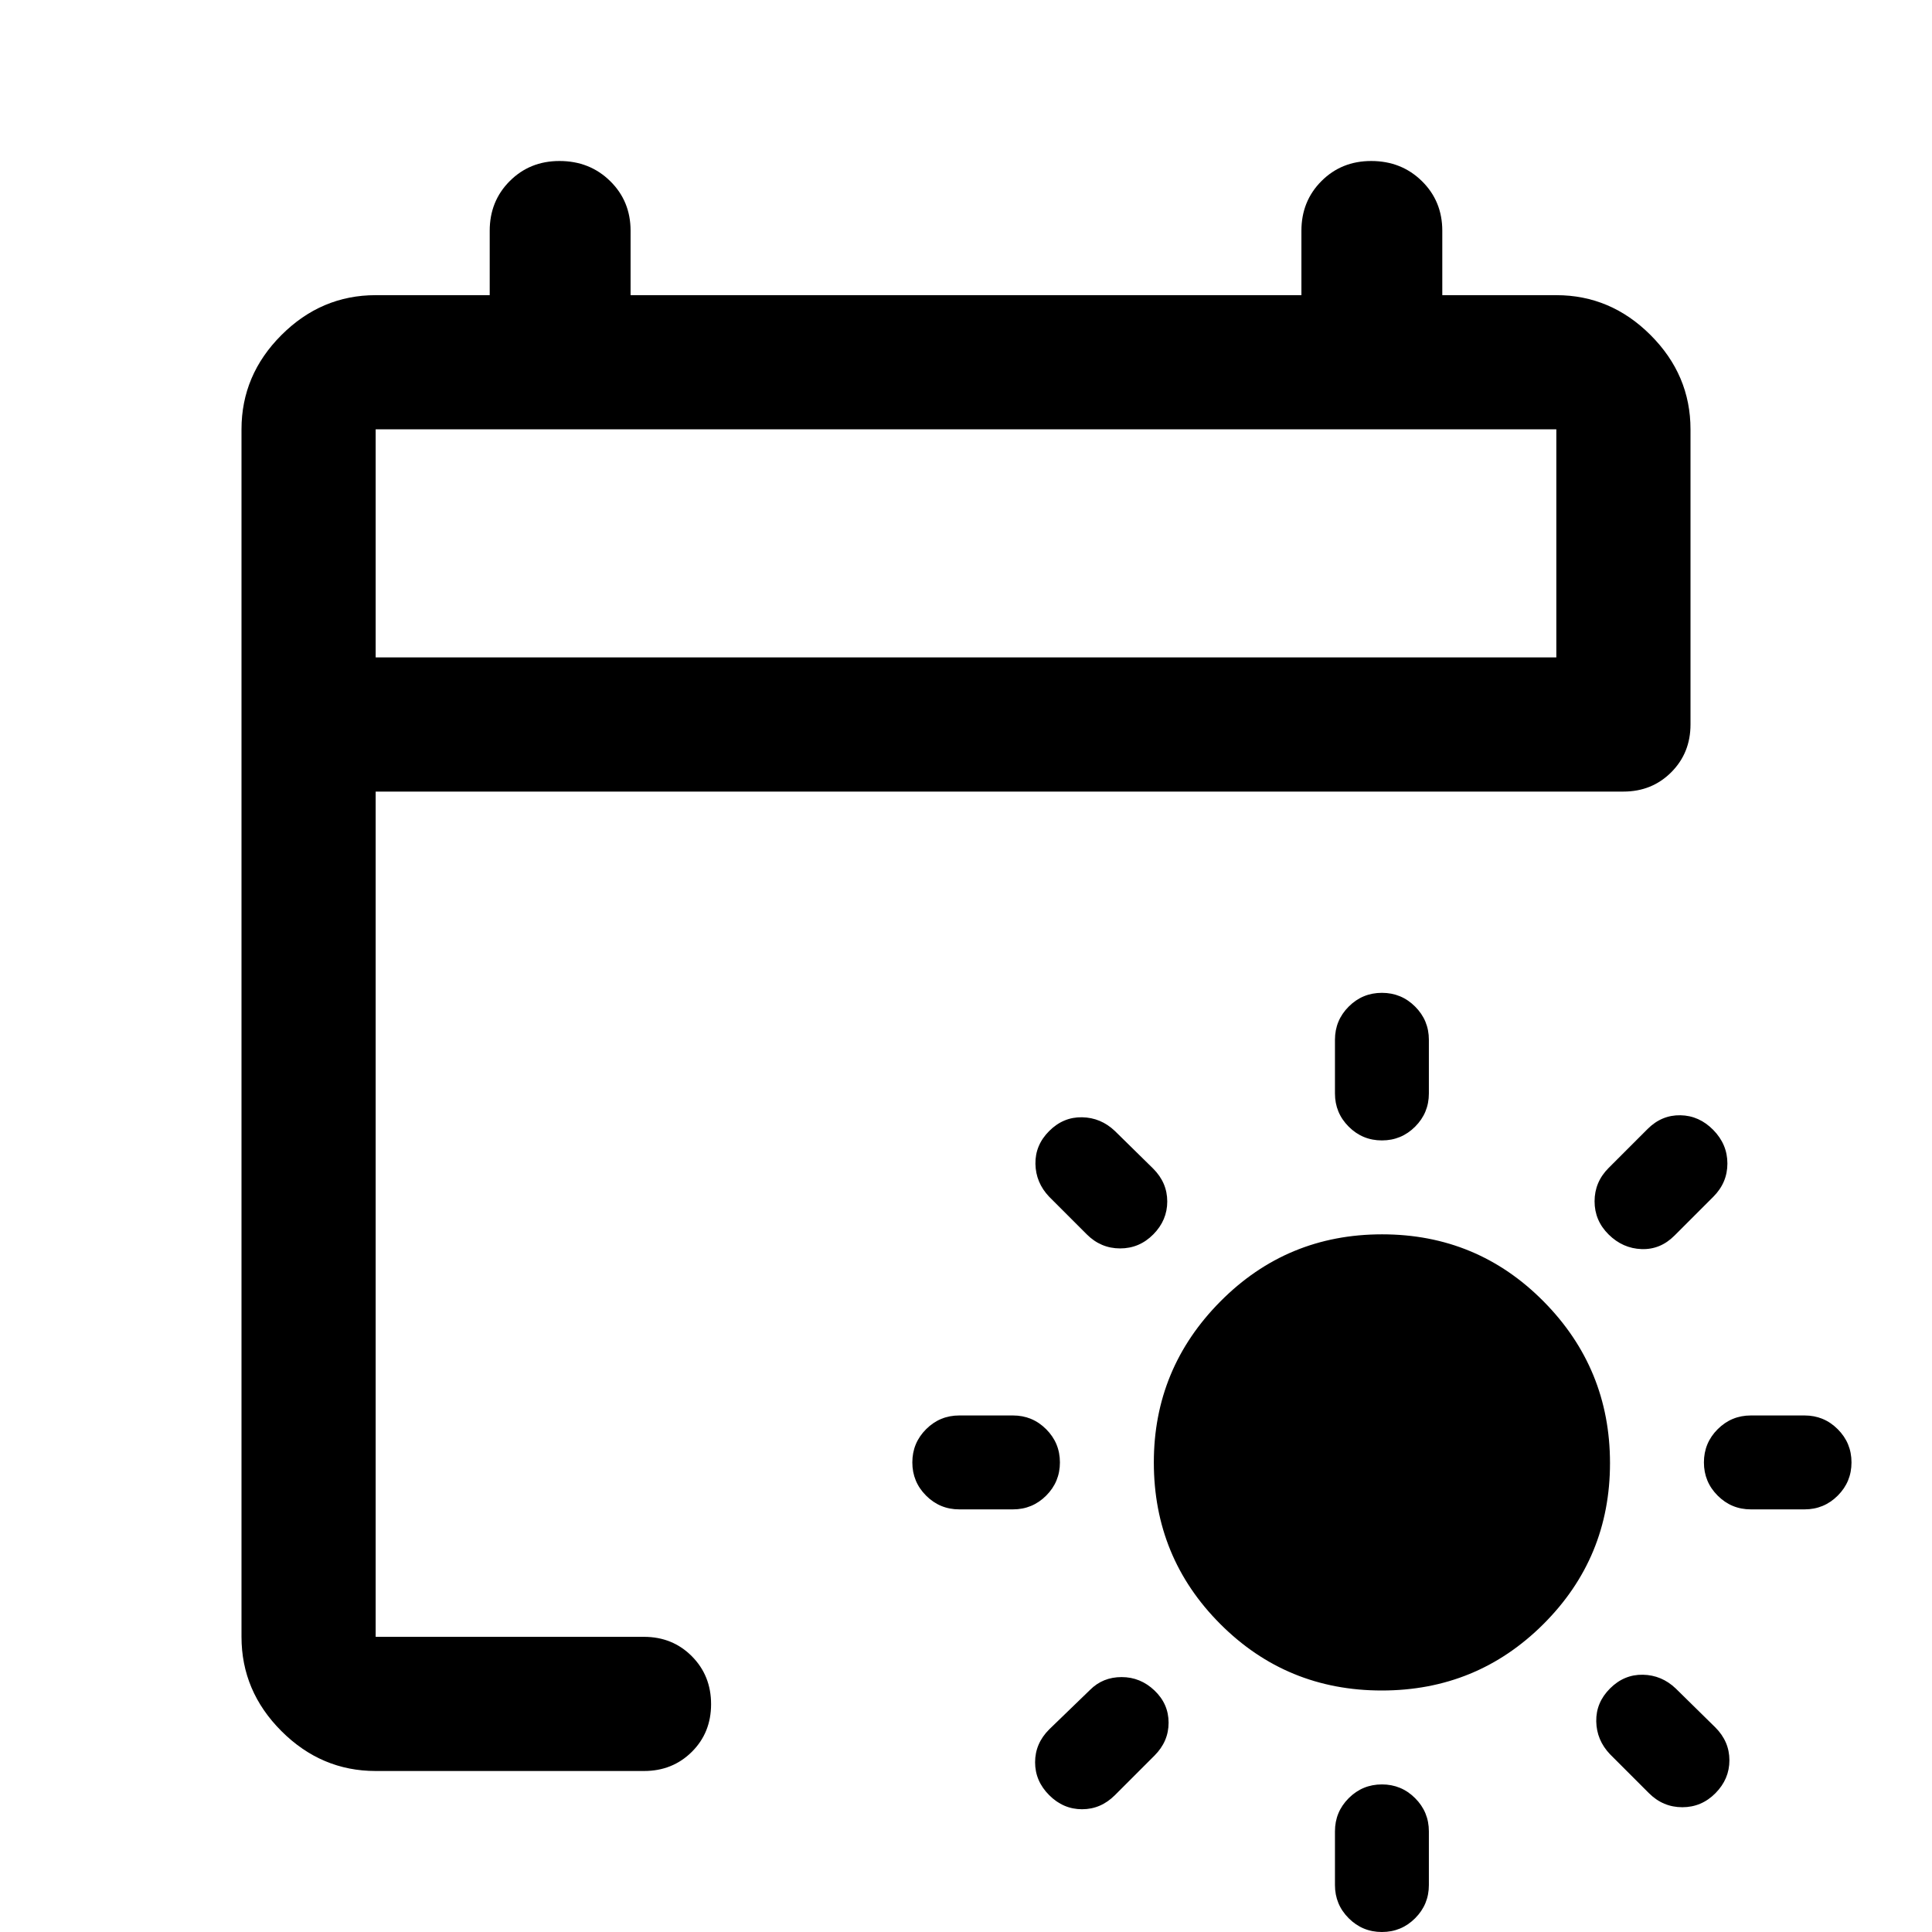 <svg xmlns="http://www.w3.org/2000/svg" height="40" viewBox="0 -960 960 960" width="40"><path d="M686.588-120q-47.254 0-80.254-33.055-33-33.056-33-80.278 0-46.667 33.078-80t80.333-33.333q47.255 0 80.255 33.333Q800-280 800-233t-33.078 80q-33.079 33-80.334 33Zm.079-273.333q-9.667 0-16.5-6.833-6.833-6.834-6.833-16.5v-26.667q0-9.667 6.833-16.5t16.5-6.833q9.666 0 16.5 6.833Q710-453 710-443.333v26.667q0 9.666-6.833 16.5-6.834 6.833-16.5 6.833Zm0 320q9.666 0 16.5 6.833Q710-59.667 710-50v26.667q0 9.666-6.833 16.5Q696.333 0 686.667 0q-9.667 0-16.5-6.833-6.833-6.834-6.833-16.5V-50q0-9.667 6.833-16.5t16.5-6.833Zm112.666-273.24q-6.999-6.907-6.999-16.5t6.999-16.593L818.667-399q7-7 16.333-6.833 9.333.167 16.333 7.31 7 7.142 7 16.666 0 9.524-7 16.524L832-346q-7 7-16.333 6.667-9.334-.334-16.334-7.24ZM573.667-120q7 6.667 7 16t-7 16.333L554-68q-7 7-16.333 7-9.333 0-16.333-7-7-7-7-16.333 0-9.333 7-16.333l20.333-19.667q6.333-6.333 15.667-6.333 9.333 0 16.333 6.666Zm273-113.333q0-9.667 6.833-16.5t16.5-6.833h26.667q9.666 0 16.5 6.833Q920-243 920-233.333q0 9.666-6.833 16.5-6.834 6.833-16.5 6.833H870q-9.667 0-16.5-6.833-6.833-6.834-6.833-16.5Zm-320 0q0 9.666-6.833 16.5Q513-210 503.334-210h-26.667q-9.667 0-16.5-6.833-6.833-6.834-6.833-16.5 0-9.667 6.833-16.5t16.5-6.833h26.667q9.666 0 16.5 6.833 6.833 6.833 6.833 16.5ZM800-121q7-7 16.333-6.833 9.334.167 16.334 6.833l19.666 19.334q7 7 7 16.333 0 9.333-6.907 16.333-6.907 7-16.499 7-9.593 0-16.593-7L800-88.333q-6.666-7-6.833-16.334Q793-114 800-121ZM573.093-346.666q-6.907 6.999-16.5 6.999T540-346.666l-18.666-18.667q-6.667-7-6.834-16.333-.166-9.334 6.834-16.334t16.333-6.833Q547-404.666 554-398l19 18.667q7 7 7 16.333 0 9.334-6.907 16.334ZM186.666-80q-27 0-46.833-19.833T120-146.666v-600.001q0-27 19.833-46.833 19.833-19.834 46.833-19.834h56.667v-31.999q0-14.734 9.967-24.7Q263.267-880 278-880q15.017 0 25.175 9.967 10.158 9.966 10.158 24.7v31.999h333.334v-31.999q0-14.734 9.966-24.7Q666.6-880 681.333-880q15.017 0 25.175 9.967 10.159 9.966 10.159 24.7v31.999h56.667q27 0 46.833 19.834Q840-773.667 840-746.667V-600q0 14.167-9.583 23.75-9.584 9.583-23.75 9.583H186.666v420.001H320q14.167 0 23.75 9.617t9.583 23.833q0 14.216-9.583 23.716Q334.167-80 320-80H186.666Zm0-553.333h586.668v-113.334H186.666v113.334Zm0 0v-113.334 113.334Z"/></svg>